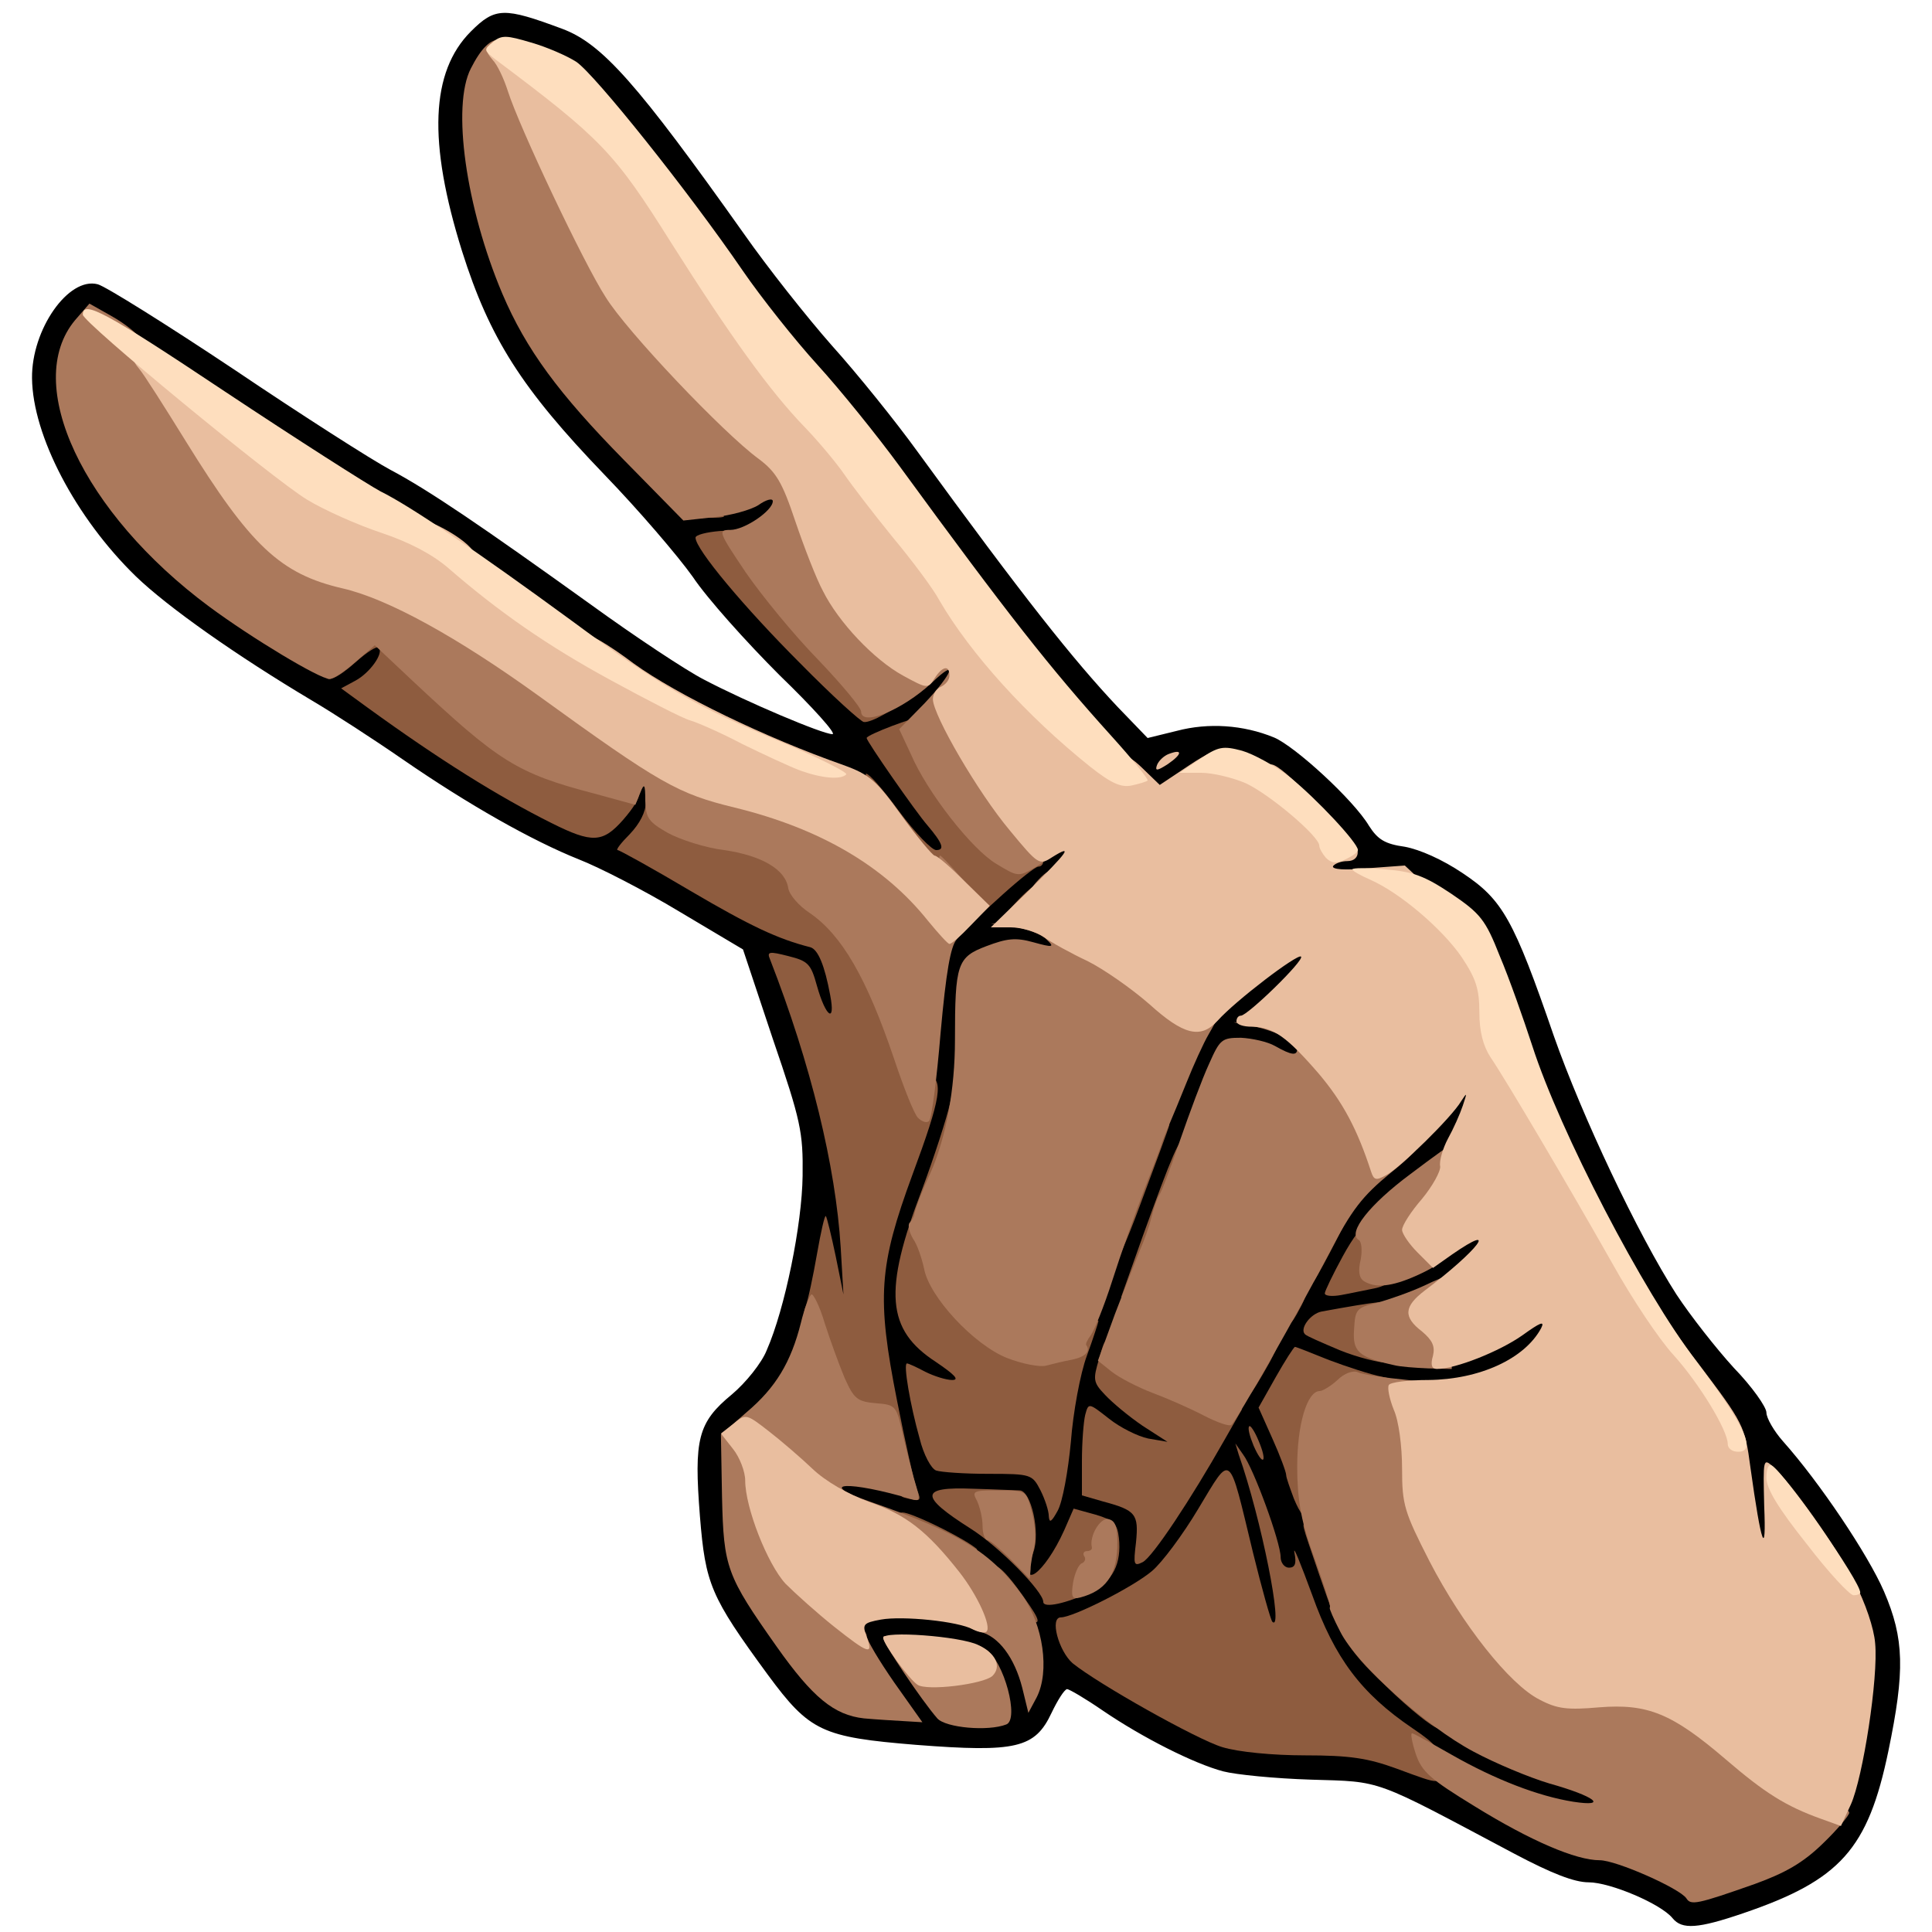 <?xml version="1.0" encoding="utf-8"?>
<!DOCTYPE svg PUBLIC "-//W3C//DTD SVG 1.0//EN" "http://www.w3.org/TR/2001/REC-SVG-20010904/DTD/svg10.dtd">
<svg version="1.0" xmlns="http://www.w3.org/2000/svg" width="32px" height="32px" viewBox="0 0 350 350" preserveAspectRatio="xMidYMid meet">
 <g fill="#000000">
  <path d="M303 347.5 c-2.1 -2.6 -11.3 -6.5 -15.2 -6.5 -2.6 0 -6.7 -1.6 -13.5 -5.2 -25.8 -13.7 -23.7 -13 -36.8 -13.4 -6.5 -0.2 -13.6 -0.9 -15.9 -1.5 -5.3 -1.4 -14.6 -6.1 -21.8 -11 -3.2 -2.2 -6.1 -3.9 -6.5 -3.9 -0.5 0.1 -1.7 2 -2.8 4.3 -3 6.4 -6.4 7.2 -24.5 5.8 -17.1 -1.4 -19.3 -2.4 -26.9 -12.7 -10.4 -14.2 -11.3 -16.4 -12.3 -28.7 -1.1 -14 -0.4 -17 5.8 -22.1 2.5 -2.1 5.4 -5.7 6.3 -8 3.3 -7.5 6.4 -22.8 6.5 -31.6 0.1 -7.9 -0.3 -9.9 -5.4 -24.8 l-5.4 -16.2 -11.6 -6.9 c-6.3 -3.8 -14.5 -8 -18.1 -9.4 -8.5 -3.4 -20 -9.9 -31.9 -18.1 -5.2 -3.6 -12.6 -8.4 -16.5 -10.7 -13.6 -8.1 -26.1 -16.9 -31.9 -22.5 -10.9 -10.6 -18.7 -25.5 -18.8 -35.9 -0.1 -8.8 6.6 -18.4 11.9 -17 1.3 0.3 12.5 7.3 24.8 15.5 12.3 8.3 25 16.4 28.2 18.1 7 3.7 16.8 10.4 36.3 24.4 8 5.8 17.2 11.9 20.5 13.6 7.6 4 21.5 9.9 23.3 9.9 0.8 0 -3.5 -4.8 -9.6 -10.7 -6 -6 -13.1 -13.9 -15.7 -17.8 -2.7 -3.8 -9.9 -12.2 -16 -18.5 -15 -15.6 -20.8 -24.7 -25.8 -40.5 -6.2 -19.8 -5.7 -32.5 1.6 -39.8 4.4 -4.4 6 -4.4 16.5 -0.5 7.3 2.7 13.7 10 33 37.2 4.2 6 11.4 15.1 15.9 20.2 4.6 5.1 11.6 13.8 15.5 19.2 19.3 26.5 28.2 37.7 36.3 46.3 l5.4 5.6 5.3 -1.3 c5.7 -1.5 12 -1.1 17.6 1.2 3.8 1.6 14.4 11.3 17.2 16 1.6 2.5 2.9 3.3 6.5 3.8 2.7 0.5 6.8 2.3 10.5 4.8 7.2 4.8 9.2 8.3 16.5 29.5 5.1 14.5 15.2 35.9 22.2 46.8 2.5 3.8 7.2 9.8 10.4 13.3 3.3 3.4 5.9 7.1 5.9 8.1 0 1 1.4 3.4 3 5.2 6.6 7.4 15.4 20.5 18.3 27.2 3.7 8.6 3.8 14.4 0.8 28.9 -3.7 17.8 -8.7 23.4 -26.3 29.4 -8.2 2.8 -11.1 3 -12.8 0.9z m20.8 -13.4 c7.3 -5.2 9.6 -10 11.8 -24.3 1.2 -7.9 1.2 -10.8 0.3 -13.7 -1.3 -3.9 -7.6 -15 -10.8 -19.1 l-2.1 -2.5 0 4.8 c0 4.7 0 4.7 -3.4 4.7 l-3.5 0 -0.6 -5.7 c-1.8 -16 -2 -16.6 -11.1 -28.6 -6.5 -8.5 -10.8 -15.7 -17.7 -29.7 -5.1 -10.2 -10.5 -22.5 -12.1 -27.5 -1.6 -4.9 -4.2 -12.3 -5.9 -16.3 -2.6 -6.6 -3.5 -7.7 -9.1 -11.5 -6 -4.1 -6.2 -4.2 -13.8 -3.9 l-7.8 0.3 0 -3.5 c0 -1.9 0.5 -3.8 1.1 -4.2 1.5 -0.9 -7.5 -10 -12.4 -12.5 l-3.8 -2 -4.8 3 c-7.8 5.1 -10.1 4.5 -18.8 -4.6 -9.8 -10.4 -20.6 -24.1 -39 -49.3 -4.2 -5.8 -11 -14.3 -15.3 -19 -4.2 -4.7 -10.2 -12.3 -13.5 -17 -6.8 -9.9 -26.2 -34.9 -28.5 -36.7 -2.1 -1.7 -7.1 -4.1 -9.4 -4.5 -1.3 -0.2 -2.7 0.8 -4.3 3.1 -3 4.4 -3 10.9 -0.2 21.6 4.8 18.3 11 28.7 26.9 44.8 9.9 10.1 10.9 10.8 13.6 10.1 1.6 -0.4 3.8 -1.3 4.9 -2 1.1 -0.8 3.4 -1.4 5.2 -1.4 3.2 0 3.3 0.2 3.3 3.9 0 4.7 -3.5 8.1 -8.2 8.1 l-2.9 0 2.1 3 c3.4 4.8 11.7 13.5 18 19 5.7 5 6 5.1 8.7 3.6 1.5 -0.8 3.9 -2.6 5.2 -4 1.7 -1.8 3.5 -2.6 5.8 -2.6 3.1 0 3.3 0.2 3.3 3.6 0 4.2 -4.7 10.6 -9.1 12.4 -2.8 1.2 -2.8 1.3 -1.2 3.9 1 1.4 3.4 4.8 5.5 7.5 2.7 3.4 3.8 5.9 3.8 8.2 0 3.3 -0.1 3.4 -4.4 3.4 -4.3 0 -4.6 -0.2 -9.5 -6.7 -4.3 -5.8 -5.8 -7.1 -10.3 -8.7 -2.9 -1 -10.7 -4.2 -17.3 -7 -12 -5.2 -14.7 -6.9 -44 -28 -7.1 -5.1 -17 -11.6 -22 -14.4 -4.9 -2.7 -18.1 -11.1 -29.2 -18.6 l-20.3 -13.6 -1.7 2.7 c-2.8 4.3 -2.1 9.9 2.3 18.4 6.3 12 20.8 25.7 37.5 35.3 l4.6 2.6 2.3 -2.5 c1.7 -1.8 3.4 -2.5 6.3 -2.5 l3.9 0 -0.4 4.3 c-0.3 2.3 -0.8 4.9 -1.2 5.8 -0.5 1.2 1.6 3.1 9.1 8.1 12.2 8.1 16.1 10.4 22.6 13.5 l5.1 2.5 2.8 -3.1 c1.5 -1.7 2.8 -3.8 2.8 -4.6 0 -1.1 1.1 -1.5 3.6 -1.5 l3.6 0 -0.4 7.1 -0.4 7.1 10.6 6.2 c5.8 3.5 12.3 6.9 14.5 7.6 2.2 0.7 4.7 1.6 5.5 2 1.8 0.8 3.8 7.9 3.9 13.8 0.1 4 0 4.2 -2.9 4.2 l-2.9 0 1.5 4.2 c2.5 7.2 5.2 22.9 6 34.5 l0.6 11.2 -3.3 0.3 c-3.1 0.3 -3.4 0.7 -4.9 5.8 -2.4 8.1 -4.5 11.5 -9.6 15.7 l-4.5 3.8 0.3 9.5 0.3 9.6 6.9 10.2 c7 10.5 12.6 16.2 15.8 16.2 1.6 0 1.5 -0.5 -0.8 -4 -1.5 -2.2 -2.9 -6 -3.1 -8.4 l-0.5 -4.5 3.7 -0.7 c4.9 -0.9 19.8 0.2 22.5 1.6 4.1 2.2 4.1 0.4 0.1 -3.7 -5.4 -5.6 -12.7 -9.7 -23.3 -12.9 l-8.8 -2.7 0 -3.5 0 -3.5 7.3 0.5 7.2 0.5 -2.3 -11.1 c-1.7 -8.5 -2.2 -13.6 -2 -22.1 0.3 -10.2 0.7 -11.8 4.7 -22.5 4.1 -10.7 4.5 -12.6 5.6 -26.8 l1.1 -15.3 6 -6 c7.4 -7.5 14.1 -11.9 18.2 -11.9 3 0 3.2 0.2 3.2 3.4 0 2.7 -0.8 4.3 -3.6 6.9 l-3.6 3.4 2.6 1.6 c2 1.4 2.6 2.6 2.6 5.4 l0 3.6 -6 -0.7 c-5.3 -0.6 -8.6 0 -10.9 2 -0.3 0.2 -0.8 6.6 -1.1 14.2 -0.7 13.1 -0.9 14.2 -5.5 26.2 -6.6 17.6 -6.2 22.2 2.5 27.1 3.4 1.9 4 2.8 4 5.6 0 3.2 -0.1 3.3 -4.5 3.3 l-4.4 0 1.4 4.7 c0.8 2.5 2 5 2.7 5.4 0.7 0.5 5.2 0.9 10.1 0.9 l8.7 0 0 -6.4 c0 -5.2 1.1 -9.7 6 -24 8.1 -23.6 17.6 -47.9 20.1 -50.9 1 -1.4 4.8 -4.8 8.3 -7.6 5 -4 7.2 -5.1 10 -5.1 3.5 0 3.6 0.1 3.6 3.6 0 2.7 -0.7 4.3 -3.1 6.5 -1.8 1.6 -3 3.1 -2.8 3.3 0.2 0.2 1.4 0.9 2.7 1.5 1.7 0.9 2.2 2 2.2 5.1 0 3.9 -0.1 4 -3.5 4 -2 0 -5 -0.7 -6.7 -1.6 -1.7 -0.9 -3.4 -1.2 -3.8 -0.7 -1.1 1.2 -7.3 16.9 -15 38.3 l-6.7 18.5 2.4 2.6 c1.4 1.5 4 3.5 5.9 4.5 2.8 1.5 3.4 2.4 3.4 5.1 0 3.3 0 3.3 -4.7 3.3 -2.7 0 -6 -0.7 -7.5 -1.4 -2.8 -1.5 -2.8 -1.5 -2.8 1.9 0 3.1 0.3 3.5 4 4.5 2.1 0.6 4.6 1.7 5.4 2.5 1.3 1.3 1.9 0.8 4.9 -4.3 6.5 -10.7 18.7 -32.2 24.3 -42.7 4.9 -9.2 6.4 -11.2 12.7 -16.3 4 -3.2 8.3 -7.5 9.6 -9.5 2 -3 3 -3.7 5.8 -3.7 3.1 0 3.3 0.2 3.3 3.3 0 6.2 -4.1 12.8 -11.4 18.1 -4.6 3.4 -7.3 6.2 -8.6 9 -1 2.2 -1.7 4.3 -1.5 4.4 0.8 0.9 7.4 -2.1 13 -5.8 3.9 -2.6 7.1 -4 9.3 -4 3 0 3.2 0.2 3.2 3.3 0 7.2 -15 16.4 -27.5 16.8 l-3 0.1 3.4 1.4 c9.7 4.3 18.8 3.4 26.6 -2.5 2.5 -1.9 5.2 -3.1 7.3 -3.1 3 0 3.2 0.2 3.2 3.4 0 4.6 -3.7 8.8 -10.2 11.6 -4.7 2 -6.4 2.2 -16.8 1.8 -7.6 -0.4 -12.8 -1.1 -15.3 -2.2 -4.4 -1.9 -5 -1.7 -6.7 2.4 -1 2.4 -1 3.7 -0.1 5.7 0.6 1.4 3.4 9.2 6 17.2 2.7 8.1 5.6 16.1 6.4 17.8 0.9 1.6 4.9 6.1 9 9.9 7.9 7.4 19.6 14 30.2 17.1 5.9 1.8 6 1.9 6.3 5.7 l0.3 3.9 -6.8 -0.6 -6.8 -0.5 4.3 2 c2.4 1 6.8 2.3 9.8 2.8 3 0.5 7.8 2.2 10.7 3.8 l5.2 2.9 6.3 -2.4 c3.5 -1.2 7.5 -3.1 9 -4.2z m-78.7 -24.8 c-5.1 -5.2 -7.1 -8.2 -8.8 -12.8 -1.9 -5.3 -2.2 -5.6 -2.2 -2.7 -0.1 3 -0.3 3.2 -3.6 3.2 -3.8 0 -3.4 0.9 -7.1 -15.2 l-1.8 -7.8 -3.7 5.9 c-4.3 6.8 -8.1 10 -16.9 13.9 l-6.3 2.9 7.9 5.2 c4.3 2.9 11.2 6.9 15.3 8.9 7.1 3.5 8.1 3.7 20 4.3 6.9 0.3 12.9 0.6 13.2 0.7 0.4 0.1 -2.3 -2.8 -6 -6.5z m-65.8 0.1 c0.3 -0.3 -0.1 -2.1 -1 -3.9 -1.6 -3.3 -3.9 -4.7 -9.8 -6.1 -2.5 -0.6 -2.8 -0.5 -1.9 0.7 6.3 8.5 7.8 9.9 9.8 9.9 1.3 0 2.5 -0.3 2.9 -0.6z m17.4 -25.2 c2.5 -1.9 3.4 -5.3 1.6 -5.9 -0.7 -0.2 -2.1 1.4 -3.3 3.6 -2.2 4.4 -1.8 5.1 1.7 2.3z m-13.3 -9.6 c-0.3 -0.9 -1.7 -1.6 -3.3 -1.6 l-2.6 0 3 2 c3.2 2.1 3.8 2.1 2.9 -0.4z"/>
 </g>
 <g fill="#8e5c3f">
  <path d="M253 320.4 c-5.2 -1.9 -8.5 -2.4 -16.6 -2.4 -5.8 0 -12.1 -0.6 -15 -1.5 -4.6 -1.4 -22.4 -11.4 -27.1 -15.2 -2.5 -2.2 -4.2 -8.3 -2.1 -8.3 2.2 0 13.1 -5.5 16.5 -8.4 1.8 -1.5 5.6 -6.6 8.4 -11.3 6.1 -10.1 5.4 -10.6 9.9 8 1.6 6.5 3.2 12.2 3.5 12.5 2.1 2 -2 -18.7 -6.1 -30.3 l-0.6 -2 1.4 2 c1.9 2.5 6.8 15.9 6.8 18.6 0 1 0.7 1.9 1.5 1.9 1.1 0 1.4 -0.7 1 -2.7 -0.3 -1.6 1.1 1.9 3.2 7.6 4.1 11.5 8.9 17.9 18.2 24.2 4.3 2.9 5.1 3.9 5.1 6.7 0 3.7 0.4 3.7 -8 0.6z"/>
  <path d="M252.7 307 c-8.7 -8.2 -9.5 -9.4 -13.7 -21.7 -3.4 -10 -3.3 -9.3 -2.1 -9.3 0.4 0 1.4 2 2.1 4.5 0.9 3.2 1.8 4.5 3.1 4.5 2 0 3.5 5.4 2.6 9.1 -0.4 1.6 0.9 3.6 5.6 8.4 3.4 3.4 7.3 6.9 8.6 7.8 1.3 0.8 2.1 2.1 1.9 2.7 -0.2 0.7 -3.9 -2.1 -8.1 -6z"/>
  <path d="M184.3 293.3 c-1.8 -0.4 -2.3 -1.1 -2.3 -3.8 0 -1.8 -0.5 -3.5 -1.1 -3.7 -0.7 -0.2 -1 -1 -0.7 -1.8 0.2 -0.8 1.8 0.6 4.1 3.7 3.7 5.1 4.4 6.4 3 6.2 -0.5 -0.1 -1.8 -0.4 -3 -0.6z"/>
  <path d="M189 290.2 c0 -1.9 -8.1 -10.1 -13.2 -13.3 -9.3 -5.9 -9.2 -7.6 0.5 -7.2 3.9 0.1 7.7 0.3 8.4 0.3 2.1 0 3.8 7.7 2.5 11.2 -2.8 7.4 2 4 5.6 -4 l1.7 -3.9 4 1.1 c3.3 1 3.9 1.6 4.2 4.2 0.5 4.6 -1.1 7.9 -4.9 9.7 -4.6 2.2 -8.8 3.1 -8.8 1.9z m-5 -14.2 c0 -2 -0.5 -3 -1.5 -3 -1 0 -1.5 1 -1.5 3 0 2 0.5 3 1.5 3 1 0 1.5 -1 1.5 -3z"/>
  <path d="M205.8 279.4 c0.5 -5.1 0 -5.8 -6 -7.4 l-3.8 -1.1 0 -6.2 c0 -3.4 0.3 -7.2 0.6 -8.4 0.6 -2.2 0.6 -2.2 4.3 0.7 2 1.6 5.2 3.2 7.1 3.6 l3.5 0.6 -4.5 -2.9 c-2.5 -1.7 -5.5 -4.2 -6.8 -5.6 -2.2 -2.3 -2.2 -2.8 -1.1 -6.5 1.1 -4 1.2 -4 3.2 -2.2 2.1 2 12 7 13.8 7 0.6 0 2.9 1 5 2.2 l3.9 2.1 -3.2 5.6 c-6 10.6 -13 21.2 -14.8 22.1 -1.6 0.8 -1.7 0.5 -1.2 -3.6z"/>
  <path d="M171 280.3 c-5.5 -0.6 -9 -2.3 -9 -4.4 0 -1.1 0.7 -1.9 1.5 -1.9 1.5 0 9.2 3.7 12.5 5.9 1.7 1.2 2 1.2 -5 0.4z"/>
  <path d="M190 274.7 c0 -1 -0.7 -3.1 -1.5 -4.7 -1.5 -2.9 -1.7 -3 -9.4 -3 -4.4 0 -8.6 -0.3 -9.5 -0.6 -0.9 -0.3 -2.3 -2.9 -3 -5.8 -1.7 -6 -3 -13.6 -2.3 -13.6 0.3 0 1.8 0.7 3.3 1.5 1.6 0.8 3.8 1.5 4.9 1.5 1.4 0 0.4 -1 -3 -3.3 -8.9 -5.8 -9.5 -12.8 -2.5 -31.1 2.2 -5.9 4.5 -13 5.1 -15.7 0.7 -3.3 1.6 -4.9 2.6 -4.9 1.3 0 1.5 0.9 1 5.3 -0.7 5.4 -3.5 14.8 -4.7 15.7 -1.3 0.9 -1.8 6.2 -0.8 10.2 1.1 5.1 8.9 14.2 13.7 16.1 4.7 1.9 10.1 1.1 10.1 -1.4 0 -1.4 0.7 -1.9 2.5 -1.9 1.4 0 2.5 0.2 2.5 0.3 0 0.2 -0.9 3 -2.1 6.3 -1.2 3.2 -2.5 10.3 -2.9 15.6 -0.5 5.3 -1.5 10.9 -2.4 12.5 -1.1 2 -1.5 2.3 -1.6 1z"/>
  <path d="M234.4 271.5 c-0.7 -1.9 -1.4 -3.8 -1.4 -4.3 0 -0.5 -1.1 -3.5 -2.5 -6.6 l-2.5 -5.6 3.1 -5.5 c1.7 -3 3.3 -5.5 3.5 -5.5 0.2 0 3 1.1 6.2 2.4 3.2 1.2 7.5 2.6 9.5 3 5.8 1.1 4.9 3.6 -1.3 3.6 -2.7 0 -5 0.5 -5 1 0 0.6 -0.7 1 -1.5 1 -2.6 0 -4.5 5.5 -4.5 13 0 7.8 -1.3 9 -3.6 3.5z"/>
  <path d="M163.8 271.3 c-1.9 -0.5 -2.7 -6.3 -0.9 -6.3 0.9 0 -0.2 -5.6 -1.3 -6.7 -0.2 -0.2 -2.6 -0.7 -5.3 -1.1 l-4.8 -0.7 -3.2 -8.7 c-2.4 -6.4 -3.1 -9.3 -2.4 -11 0.5 -1.3 1.4 -5.6 2.1 -9.6 0.7 -4 1.4 -7.1 1.6 -6.9 0.2 0.2 1 3.5 1.8 7.3 l1.4 6.9 -0.5 -8.5 c-0.9 -14.7 -5.4 -33.2 -12.8 -52.2 -0.6 -1.4 -0.2 -1.5 3.3 -0.6 3.6 0.9 4.1 1.4 5.2 5.4 1.6 5.7 3.4 6.9 2.4 1.7 -1 -5.4 -2.2 -8.3 -3.6 -8.7 -5.9 -1.5 -10.8 -3.8 -21.7 -10.2 -6.9 -4.1 -12.9 -7.4 -13.2 -7.4 -0.4 0 0.6 -1.3 2.2 -2.9 1.8 -1.9 2.9 -4 2.9 -5.8 0 -1.5 0.4 -2.3 0.8 -1.7 1.7 2.6 10.5 6.6 16.4 7.4 6.8 1 11.1 3.5 11.6 6.9 0.2 1.2 1.9 3.2 3.9 4.5 5.7 3.9 12.6 16 15.4 27.1 0.8 3.2 1.8 4.9 3.1 5.3 2.8 0.7 2.3 4 -2.9 18 -6.1 16.6 -6.5 22.2 -2.8 40.9 1.5 7.6 3.1 14.8 3.6 16.1 0.9 2.2 0.7 2.3 -2.3 1.5z"/>
  <path d="M227.1 261.9 c-0.7 -1.7 -1.1 -3.2 -0.8 -3.5 0.2 -0.3 1 0.9 1.7 2.6 1.7 4 0.8 4.8 -0.9 0.9z"/>
  <path d="M225 253.2 c0 -1.9 6.1 -12.2 7.2 -12.2 0.5 0 -0.5 2.6 -2.2 5.8 -3.6 6.4 -5 8.2 -5 6.4z"/>
  <path d="M242.7 244.6 c-3.3 -1.4 -6.1 -2.6 -6.3 -2.9 -1 -1 1 -3.7 3 -4.1 10.4 -1.9 12.6 -2.1 12.6 -1.4 0 0.4 -0.7 0.8 -1.5 0.8 -0.9 0 -1.5 0.9 -1.5 2.5 0 1.4 0.7 2.8 1.5 3.1 0.8 0.4 1.5 1.2 1.5 1.9 0 0.7 0.6 1.6 1.3 1.8 0.6 0.3 -0.1 0.6 -1.8 0.6 -1.6 0 -5.6 -1 -8.8 -2.3z"/>
  <path d="M233 238.6 c0 -1.4 2.6 -4.6 3.6 -4.6 0.2 0 -0.2 1.4 -1.1 3 -1.7 3.3 -2.5 3.8 -2.5 1.6z"/>
  <path d="M207 224 c5.4 -14.9 6.7 -18 7.9 -18 2 0 0.4 11.1 -1.8 13 -0.4 0.3 -1.2 2.8 -1.9 5.5 -0.7 2.8 -1.7 5.2 -2.3 5.3 -0.5 0.2 -0.9 1.5 -0.9 2.8 0 1.9 -0.5 2.4 -2.4 2.4 l-2.5 0 3.9 -11z"/>
  <path d="M240 234.3 c0 -0.4 1.5 -3.5 3.3 -6.8 3.8 -6.9 6 -7.7 6.5 -2.5 0.2 1.9 0.8 3.9 1.3 4.5 1.7 1.7 0.9 3.3 -2.1 3.9 -1.6 0.3 -4.3 0.9 -6 1.2 -1.6 0.3 -3 0.2 -3 -0.3z"/>
  <path d="M237.1 232 c0 -0.8 0.6 -2.6 1.4 -4 0.8 -1.4 1.4 -4.2 1.5 -6.2 0 -3.4 0.3 -3.8 2.5 -3.8 1.4 0 2.5 0.2 2.5 0.5 0 0.7 -5.6 11.5 -6.9 13.5 -1 1.3 -1.1 1.3 -1 0z"/>
  <path d="M199 228.5 c0 -1.9 0.3 -3.5 0.8 -3.5 0.4 0 1.3 -2.4 2 -5.2 0.7 -2.9 1.7 -5.4 2.2 -5.6 0.6 -0.2 1 -1.5 1 -2.8 0 -1.3 0.5 -2.4 1 -2.4 0.6 0 1 -1.3 1 -3 0 -2.6 0.4 -3 2.6 -3 1.4 0 2.4 0.4 2.2 0.9 -0.1 0.5 -2.5 7 -5.3 14.5 -5 13.5 -7.5 16.9 -7.5 10.1z"/>
  <path d="M171.8 162.5 c-2.3 -2.4 -4.9 -4.5 -5.5 -4.5 -0.7 0 -1.3 -1.2 -1.3 -2.6 0 -1.4 -2 -5.4 -4.5 -9 -6.1 -8.6 -4.1 -8.2 2.4 0.6 2.9 3.9 5.9 7 6.7 7 1.6 0 1.2 -1.2 -1.6 -4.5 -2.1 -2.4 -11 -15.2 -11 -15.8 0 -0.6 9.1 -4 9.3 -3.6 0.2 0.2 1.1 2.2 2.1 4.4 4.4 9.7 14.4 20.5 19 20.5 0.9 0 1.6 0.5 1.6 1 0 0.6 -0.4 1 -0.9 1 -0.5 0 -3.4 2.3 -6.4 5 l-5.5 5 -4.4 -4.5z"/>
  <desc>cursor-land.com</desc><path d="M184.5 163 c2.2 -2.3 4.1 -3.6 4.3 -3.1 0.4 1.1 -5.7 7 -7.3 7.1 -0.5 0 0.9 -1.8 3 -4z"/>
  <path d="M99.9 149.1 c-9.6 -4.8 -20.2 -11.4 -33.3 -20.9 l-4.8 -3.5 2.6 -1.4 c2.6 -1.4 5.2 -5 4.2 -6 -0.3 -0.3 -2.1 0.8 -4.1 2.6 -3.5 3.1 -5.5 3.9 -5.5 2.3 0 -0.5 1.1 -1.4 2.5 -2 1.4 -0.7 2.8 -1.9 3.1 -2.7 0.4 -1 2 -1.5 4.5 -1.5 3.5 0 4.8 0.9 13.1 8.6 11.2 10.3 17.9 13.9 31.1 16.8 3.5 0.8 3.4 2.7 -0.4 7.1 -3.7 4.2 -5.6 4.3 -13 0.6z"/>
  <path d="M144.9 120.1 c-10 -10 -18.9 -20.6 -18.9 -22.7 0 -0.5 2 -1 4.4 -1.2 4.5 -0.3 4.5 -0.2 8.7 6 2.4 3.4 7.8 9.9 12.1 14.4 4.3 4.4 7.8 8.6 7.8 9.1 0 0.6 0.8 1.4 1.8 1.8 1.5 0.6 1.4 0.8 -0.8 2 -1.4 0.8 -2.9 1.4 -3.5 1.3 -0.5 0 -5.8 -4.8 -11.6 -10.7z"/>
  <path d="M127.3 93.3 c0.9 -0.2 2.5 -0.2 3.5 0 0.9 0.3 0.1 0.5 -1.8 0.5 -1.9 0 -2.7 -0.2 -1.7 -0.5z"/>
 </g>
 <g fill="#ab795c">
  <path d="M305.5 343.9 c-1.2 -1.8 -12.7 -6.9 -15.7 -6.9 -4.3 0 -12.5 -3.5 -22.7 -9.8 -8 -4.9 -9.5 -6.2 -10.6 -9.4 -0.7 -2.1 -1 -3.8 -0.7 -3.8 0.3 0 3.5 1.8 7.2 3.9 7.9 4.5 15.7 7.5 22 8.5 6.5 1 3.9 -1 -4.3 -3.3 -3.7 -1.1 -9.9 -3.7 -13.8 -5.8 -8.5 -4.5 -21.2 -15.9 -24.1 -21.7 -1.2 -2.3 -2 -4.2 -1.9 -4.3 0 -0.2 0.1 -0.4 0 -0.5 0 -0.2 -0.2 -1 -0.5 -1.8 -0.2 -0.8 -1.5 -4.6 -2.9 -8.5 -1.8 -5.1 -2.5 -9.1 -2.5 -14.8 0 -7.7 1.8 -13.7 4.1 -13.7 0.5 0 2 -0.9 3.2 -2 1.2 -1.2 2.8 -1.8 3.7 -1.4 0.8 0.4 4.9 1 9 1.4 4.1 0.4 5.8 0.8 3.8 0.8 -3.6 0.2 -3.7 0.3 -2.8 2.8 0.6 1.4 1 5.7 1 9.6 0 6.4 0.4 7.8 5 16.7 5.5 10.7 14.4 22.2 19 24.6 1.9 1 5.8 1.5 11.2 1.5 10.3 0 13.7 1.5 24 10.2 4.3 3.6 10.2 7.6 13.3 8.9 3 1.2 5.5 2.7 5.5 3.3 0 0.5 -2.2 3.1 -4.8 5.6 -3.6 3.5 -6.8 5.3 -12.3 7.3 -10.5 3.7 -11.6 3.9 -12.4 2.6z"/>
  <path d="M169.8 311.3 c-2.8 -3.2 -9.8 -13.6 -9.8 -14.6 0 -0.6 0.8 -0.3 1.8 0.6 1 1 2.6 1.7 3.5 1.7 0.9 0 1.7 0.7 1.7 1.6 0 1.2 1 1.4 4.8 1.2 3.8 -0.2 4.7 -0.6 4.6 -2 -0.2 -1.9 0.4 -2.2 2.2 -1 3.3 2.1 6.1 12.7 3.7 13.6 -3.3 1.3 -11 0.6 -12.5 -1.1z"/>
  <path d="M156.5 311.3 c-5.4 -0.6 -9.3 -3.8 -15.8 -13 -9.1 -12.9 -9.6 -14.3 -9.9 -27.1 l-0.2 -11.3 4.7 -4.1 c5.2 -4.4 8 -9 9.8 -16.2 0.6 -2.5 1.5 -4.8 1.9 -5.1 0.3 -0.2 1.5 2.1 2.4 5.2 1 3.1 2.6 7.5 3.6 9.9 1.7 3.8 2.3 4.3 5.6 4.6 3.8 0.3 3.8 0.4 5.1 6.3 0.8 3.3 1.8 7.3 2.3 8.8 0.7 2.4 0.6 2.7 -0.8 2.3 -11.4 -3.4 -17.7 -3.1 -7.7 0.4 16.4 5.7 22 9.2 27.7 17 3.8 5.4 5 13.8 2.6 18.5 l-1.5 2.8 -1.1 -4.5 c-1.4 -5.5 -4.3 -9.4 -7.7 -10.2 -1.4 -0.4 -2.5 -1 -2.5 -1.5 0 -2.5 -13.3 -17.1 -15.7 -17.1 -0.7 0 -1.3 -0.9 -1.3 -1.9 0 -1.5 -1 -2.1 -5.2 -2.6 -4.2 -0.6 -6.2 -1.6 -9.8 -4.7 -5.6 -4.9 -6.2 -3.7 -3 6.3 2 6.1 3 7.6 9.6 13.8 4.1 3.8 7.4 7.6 7.4 8.4 0 0.8 2.3 4.6 5 8.5 l5.1 7.2 -3.3 -0.2 c-1.8 -0.1 -5.1 -0.3 -7.3 -0.5z"/>
  <path d="M194.4 286.7 c0.3 -1.7 1 -3.3 1.6 -3.5 0.5 -0.2 0.8 -0.8 0.4 -1.3 -0.3 -0.5 0 -0.9 0.5 -0.9 0.6 0 1 -0.3 0.9 -0.7 -0.5 -2 1.5 -5.4 3 -5.1 1.3 0.3 1.7 1.4 1.6 5.2 -0.2 5.1 -2.2 7.8 -6.7 9 -1.5 0.4 -1.7 -0.1 -1.3 -2.7z"/>
  <path d="M183.1 282.5 c-1.9 -1.9 -3.8 -3.5 -4.2 -3.5 -0.5 0 -0.9 -1.2 -0.9 -2.6 0 -1.4 -0.5 -3.4 -1 -4.5 -1 -1.8 -0.7 -1.9 3.9 -1.9 5 0 5 0 6 3.8 0.6 2.1 0.8 4.9 0.5 6.2 -0.3 1.4 -0.7 3.3 -0.7 4.3 -0.1 0.9 -0.1 1.7 -0.2 1.7 0 0 -1.5 -1.6 -3.4 -3.5z"/>
  <path d="M218 256.4 c-2.5 -1.3 -6.6 -3.1 -9.3 -4.1 -2.6 -1 -5.9 -2.7 -7.3 -3.8 l-2.5 -2 3.1 -8.5 c1.8 -4.7 3.8 -9.8 4.5 -11.5 0.7 -1.6 1.7 -4.3 2.1 -6 0.4 -1.6 1 -3.4 1.4 -4 0.4 -0.5 2.1 -5 3.8 -10 1.7 -4.9 4 -11.1 5.2 -13.7 2 -4.5 2.3 -4.8 5.8 -4.8 2 0.1 4.8 0.7 6.2 1.5 3 1.7 4 1.8 4 0.5 0 -1.3 -3.8 -3.2 -8 -4.1 l-3.5 -0.7 3.6 -0.1 c5.4 -0.2 12.3 3.3 16.3 8.2 3.5 4.2 7.6 12.6 7.6 15.3 0 1.8 0.9 1.8 3.1 -0.2 1 -0.9 2.3 -1.4 2.9 -1.2 0.6 0.2 -1.7 2.6 -5.1 5.3 -5.1 4.2 -7 6.6 -11.1 14.5 -5.4 10.3 -16.6 30.1 -17.7 31.1 -0.3 0.4 -2.6 -0.4 -5.1 -1.7z"/>
  <path d="M182.4 246 c-6 -2.4 -14.1 -11.1 -15 -16.2 -0.4 -1.8 -1.2 -4.3 -2 -5.4 -0.7 -1.2 -1 -2.5 -0.6 -2.9 0.4 -0.4 0.7 -1 0.8 -1.3 0.1 -0.9 1.2 -3.9 3 -7.8 2.8 -6.4 4.4 -15.1 4.4 -24 0 -13.8 0.4 -15 5.7 -17 3.7 -1.4 5.3 -1.6 8.5 -0.7 3.6 1 3.9 0.9 2.4 -0.5 -0.8 -0.9 -3.5 -1.9 -5.8 -2.3 l-4.3 -0.6 4.5 -0.2 c8.9 -0.2 18.4 4 27.2 11.8 3.1 2.8 6.5 5.1 7.7 5.1 2 0 2 0 0.1 3.3 -1 1.7 -2.8 5.7 -4 8.7 -1.2 3 -2.7 6.6 -3.3 8 -0.6 1.4 -1.1 2.7 -1.2 3 0 0.3 -1.5 4.1 -3.2 8.5 -1.7 4.4 -4.3 11.8 -5.8 16.5 -1.5 4.7 -3.3 9.1 -3.9 9.9 -0.6 0.8 -1 1.6 -0.8 1.8 0.8 1.1 -0.2 2.1 -2.5 2.6 -1.6 0.3 -3.7 0.8 -4.8 1.1 -1.1 0.3 -4.3 -0.3 -7.1 -1.4z"/>
  <path d="M252.5 247.3 c-6.3 -1.4 -7.5 -2.4 -7.2 -6.4 0.2 -3.7 0.4 -4 4.2 -4.9 2.2 -0.6 5.9 -1.9 8.3 -3 2.3 -1.1 4.2 -1.9 4.2 -1.7 0 0.1 -0.4 1.6 -0.9 3.4 -0.7 2.4 -0.6 3.5 0.5 4.4 0.8 0.6 1.4 2.9 1.4 5 l0 3.9 -4.2 -0.1 c-2.4 -0.1 -5.2 -0.3 -6.3 -0.6z"/>
  <path d="M247.1 232.1 c-0.9 -0.6 -1.1 -1.8 -0.6 -3.9 0.3 -1.6 0.2 -3.3 -0.4 -3.6 -2 -1.3 2 -6.4 9.4 -11.9 4.1 -3.1 7.7 -5.7 8 -5.7 0.3 0 0.5 2.1 0.5 4.7 0 3.7 -0.6 5.3 -2.6 7.4 -2.5 2.6 -2.5 2.8 -0.9 5.3 2.1 3.1 1.4 4.3 -3.9 6.7 -4.5 2 -7.4 2.3 -9.5 1z"/>
  <path d="M166.3 202.5 c-0.7 -0.7 -2.6 -5.5 -4.3 -10.6 -5 -14.8 -9.5 -22.5 -15.3 -26.5 -2 -1.3 -3.7 -3.3 -3.9 -4.5 -0.5 -3.4 -4.8 -5.9 -11.6 -6.9 -3.4 -0.4 -8 -1.9 -10.2 -3.1 -3.5 -2 -4 -2.7 -4.1 -5.8 0 -3.1 -0.2 -3.3 -0.9 -1.5 l-0.9 2.2 -7.3 -2 c-14.2 -3.7 -17.4 -5.8 -33.1 -20.5 l-6.8 -6.4 -3.5 3 c-1.9 1.7 -4 3.1 -4.7 3.1 -1.8 0 -14.1 -7.4 -21.8 -13.1 -22.9 -17 -33.9 -40.4 -24.3 -51.9 l2.6 -3 3.9 2.2 c5.5 3.1 8.6 6.8 16.7 19.8 11.6 18.9 17 24 28.3 26.6 8.2 1.9 20.7 8.8 35.4 19.4 22.1 16 25.3 17.8 35.6 20.3 15.6 3.9 26.8 10.4 35.2 20.6 3.4 4.2 3.5 4.6 2 6.3 -1.1 1.3 -1.9 5.8 -2.9 16.9 -0.7 8.4 -1.6 15.5 -2.1 16 -0.4 0.4 -1.3 0.1 -2 -0.6z"/>
  <path d="M170 158.5 c0 -1.9 0.1 -3.5 0.3 -3.5 0.2 0 1.7 1.6 3.4 3.5 l3.1 3.5 -3.4 0 c-3.2 0 -3.4 -0.2 -3.4 -3.5z"/>
  <path d="M188.1 159.4 c1.5 -1.6 2.5 -2.1 2.8 -1.3 0.2 0.7 -0.4 1.8 -1.5 2.6 -3 2.2 -3.9 1.5 -1.3 -1.3z"/>
  <path d="M180.5 156.5 c-4.4 -2.6 -12.5 -12.9 -15.5 -19.9 l-2.1 -4.5 4.6 -4.7 c5.1 -5.4 6.2 -8.4 1.3 -3.7 -5.4 5 -12.8 8 -12.8 5.2 0 -0.7 -3.5 -4.9 -7.8 -9.4 -4.4 -4.5 -10.2 -11.6 -13.1 -15.8 -4.9 -7.3 -5.1 -7.7 -2.8 -7.7 2.6 0 7.7 -3.5 7.7 -5.2 0 -0.6 -1.2 -0.3 -2.6 0.7 -1.4 0.9 -5.1 1.9 -8.1 2.2 l-5.5 0.6 -10.7 -10.9 c-11.9 -12.1 -17.8 -20.1 -22.1 -30.2 -6.6 -15.6 -9.2 -34 -5.7 -40.8 3.7 -7.3 7 -6.9 9.8 1.2 2.7 8 13.6 31 17.5 37.2 3.9 6.1 21.5 24.6 27.7 29.3 3.3 2.4 4.3 4.2 7.1 12.2 4 11.6 7.2 17.1 12.9 22.4 4.1 3.8 4.8 4.1 8.7 3.6 3 -0.4 4.5 -0.2 5.1 0.8 1.2 2 1.1 7.9 -0.2 7.9 -1.8 0 5.9 13.2 11.6 20 3 3.5 5.4 6.9 5.2 7.5 -0.2 0.5 -1.7 1.8 -3.3 2.7 -2.9 1.7 -3.1 1.6 -6.9 -0.7z"/>
 </g>
 <g fill="#e9be9f">
  <path d="M329.9 329.5 c-6.4 -2.3 -10.2 -4.7 -17.3 -10.8 -9.7 -8.3 -14.1 -10.1 -22.9 -9.4 -5.7 0.5 -7.6 0.3 -10.8 -1.4 -5.4 -2.7 -14 -13.6 -19.9 -25 -4.6 -9 -5 -10.3 -5 -16.8 0 -4.1 -0.6 -8.7 -1.5 -10.7 -0.8 -2 -1.2 -4 -0.9 -4.5 0.3 -0.5 3.5 -0.9 7.2 -0.9 9.2 -0.1 17.4 -3.8 20.4 -9.4 0.7 -1.4 -0.2 -1 -3.4 1.3 -4.1 2.9 -12.1 6.1 -15.5 6.1 -0.9 0 -1.2 -0.7 -0.7 -2.4 0.4 -1.7 -0.1 -2.8 -2 -4.4 -3.4 -2.6 -3.3 -4.5 0.5 -7.4 9.7 -7.3 13.7 -12.6 4.9 -6.5 l-3.4 2.4 -2.8 -2.8 c-1.5 -1.5 -2.8 -3.4 -2.8 -4.1 0 -0.8 1.6 -3.3 3.6 -5.6 1.9 -2.3 3.4 -5 3.3 -5.9 -0.2 -1 0.5 -3.3 1.4 -5 1 -1.8 2.2 -4.5 2.7 -6 0.8 -2.4 0.8 -2.5 -0.3 -0.8 -1.7 2.9 -11.1 12.1 -13.6 13.4 -1.8 1 -2.2 0.9 -2.7 -0.6 -2.5 -7.7 -5.1 -12.6 -9.5 -17.8 -5.8 -6.7 -8.2 -8.4 -12.1 -8.5 -1.6 0 -2.8 -0.4 -2.8 -1 0 -0.5 0.3 -1 0.8 -1 1.2 0 11.5 -10 10.9 -10.7 -0.6 -0.6 -11.9 8 -15.1 11.6 -3.1 3.4 -6.2 2.6 -12.4 -3 -3.2 -2.8 -8.2 -6.3 -11.2 -7.8 -3 -1.4 -6.6 -3.4 -8 -4.4 -1.3 -0.9 -4 -1.7 -6 -1.7 l-3.5 0 6.8 -6.6 c7.1 -7 8.3 -8.6 4.3 -6.1 -2.3 1.5 -2.5 1.4 -7.7 -4.9 -5.7 -6.8 -13.8 -20.7 -13.9 -23.7 0 -1 0.7 -2 1.5 -2.3 0.8 -0.4 1.5 -1.2 1.5 -2 0 -2 -1.3 -1.7 -2.7 0.5 -1.2 1.9 -1.3 1.9 -5.7 -0.5 -5.3 -2.9 -11.7 -9.7 -14.5 -15.3 -1.2 -2.2 -3.4 -7.9 -5 -12.6 -2.4 -7.2 -3.5 -9 -6.7 -11.4 -6.3 -4.6 -23.9 -23.1 -27.7 -29.3 -3.9 -6 -15.6 -30.7 -17.7 -37.3 -0.7 -2.2 -1.9 -4.8 -2.8 -5.7 -1.4 -1.7 -1.3 -1.8 2.1 -1.8 2.9 0 5 1.2 10.9 5.9 11 8.8 13.2 11.4 22.4 26.1 10.7 16.9 17.9 26.9 24.2 33.4 2.7 2.8 5.9 6.7 7.2 8.6 1.3 1.9 5.2 7 8.7 11.3 3.5 4.2 7.4 9.4 8.5 11.5 6.2 10.6 26.5 31.9 29.4 30.8 0.8 -0.3 2.7 0.9 4.4 2.6 l3.1 3 5.4 -3.6 c3 -2 5.5 -3.2 5.5 -2.7 0 0.8 4.7 2.1 9.4 2.6 2 0.2 11.5 10.2 11.6 12.1 0 0.7 0.9 1.4 2 1.7 2.6 0.7 2.6 3.7 0.1 3.7 -1.1 0 -2.2 0.4 -2.6 0.9 -0.3 0.6 2.1 0.8 6.2 0.4 l6.8 -0.5 6.2 5.8 c8 7.7 10.3 11.6 10.3 17.9 0 3.6 0.7 6 2.4 8.5 5.2 7.7 11.7 19.2 18.4 32.5 4.6 9.1 10.1 18 15.7 25.3 8.4 11.1 8.6 11.5 9.6 19 2 14.4 2.9 16.6 2.5 7 -0.2 -8.5 -0.2 -8.7 1.6 -7.1 3.3 3 11.5 14.5 14.8 21 1.9 3.6 3.5 8.3 3.7 11 0.6 6.2 -2.2 24.3 -4.4 29.2 l-1.8 3.9 -3.6 -1.3z"/>
  <path d="M166.2 305.2 c-1.6 -1.1 -6.2 -7.4 -6.2 -8.5 0 -1.3 13.9 -0.3 17.2 1.3 3.2 1.5 4.3 3.9 2.6 5.6 -1.6 1.5 -11.9 2.8 -13.6 1.6z"/>
  <path d="M151 294.6 c-3 -2.4 -6.9 -5.9 -8.7 -7.7 -3.3 -3.6 -7.3 -13.8 -7.3 -18.7 0 -1.6 -1 -4.2 -2.2 -5.7 l-2.2 -2.8 2.3 -1.8 c2.2 -1.8 2.3 -1.8 6.4 1.4 2.2 1.7 5.8 4.8 7.9 6.8 2.3 2.2 6.4 4.6 10.3 6 6.6 2.3 10.4 5.2 16.3 12.7 3.3 4.2 5.9 9.9 4.9 10.8 -0.3 0.3 -1.4 0.1 -2.4 -0.4 -2.7 -1.5 -12.8 -2.5 -16.7 -1.8 -3.3 0.6 -3.4 0.9 -2.6 3.1 1.3 3.5 0.3 3.1 -6 -1.9z"/>
  <path d="M168.1 166.8 c-7.9 -9.9 -19.5 -16.7 -35 -20.5 -10.3 -2.5 -13.5 -4.3 -35.6 -20.3 -14.7 -10.6 -27.2 -17.5 -35.4 -19.4 -11.3 -2.6 -16.7 -7.7 -28.4 -26.6 -3.9 -6.3 -7.7 -12.3 -8.5 -13.2 -1.4 -1.7 -1.2 -1.8 1.7 -1.8 2.7 0 5.6 1.9 15.9 10.6 13.5 11.3 24.4 17.5 31 17.9 4.1 0.2 12.1 5 12.2 7.1 0 0.6 3.3 3.6 7.3 6.6 9.8 7.5 12.4 9.1 12.9 7.9 0.1 -0.6 4.1 1.7 8.6 5.1 7.9 5.7 23.8 13.4 38 18.4 4.7 1.7 6 2.8 10.5 9.1 2.9 4 5.6 7.2 6 7.3 0.5 0 2.9 2.1 5.4 4.6 l4.6 4.5 -3.4 3.5 c-1.8 1.9 -3.5 3.4 -3.9 3.4 -0.3 0 -2 -1.9 -3.9 -4.2z"/>
  <path d="M209.6 138.6 c0.3 -0.8 1.3 -1.7 2.1 -2 2.6 -1 2.5 0 -0.1 1.8 -2 1.3 -2.4 1.3 -2 0.2z"/>
 </g>
 <g fill="#fedebe">
  <path d="M327.3 279.7 c-5.1 -6.4 -7.3 -10 -7.3 -12 0 -1.6 0.4 -2.6 1 -2.2 2.4 1.5 16 21 16 23 0 0.3 -0.6 0.5 -1.2 0.5 -0.7 0 -4.6 -4.2 -8.5 -9.3z"/>
  <path d="M313 261.6 c0 -2.5 -5.2 -11 -9.8 -16.1 -2.6 -2.8 -7.6 -10.3 -11.1 -16.6 -7.8 -13.8 -19.3 -33.3 -22.1 -37.4 -1.3 -2 -2 -4.6 -2 -8.1 0 -4.2 -0.6 -6.1 -3.2 -10 -3.5 -5.1 -11.1 -11.6 -16.5 -14 -1.8 -0.8 -3.3 -1.6 -3.3 -1.9 0 -0.3 2.7 -0.3 6 0 5 0.4 7.1 1.2 11.9 4.4 5.3 3.6 6.2 4.7 8.8 11.3 1.7 4 4.3 11.4 5.9 16.3 5 15.5 20 44.4 29.7 57.1 8.7 11.5 11 16.4 7.6 16.4 -1.1 0 -1.9 -0.6 -1.9 -1.4z"/>
  <path d="M240.2 155.4 c-0.6 -0.7 -1.2 -1.7 -1.2 -2.2 0 -1.7 -9 -9.3 -13.3 -11.3 -2.3 -1 -6 -1.9 -8.1 -1.9 l-3.9 0 3.7 -2.5 c3.3 -2.3 4.2 -2.4 7.6 -1.5 2.1 0.6 6.1 2.8 8.8 4.9 4.7 3.8 12.2 11.8 12.2 13.1 0 0.4 -1 1.1 -2.3 1.7 -1.6 0.8 -2.5 0.7 -3.5 -0.3z"/>
  <path d="M197.5 138.9 c-11.5 -9.2 -21.7 -20.5 -27.3 -30.1 -1.1 -2.1 -5 -7.3 -8.5 -11.5 -3.5 -4.3 -7.4 -9.4 -8.7 -11.3 -1.3 -1.9 -4.5 -5.8 -7.2 -8.6 -6.3 -6.5 -13.5 -16.5 -24.2 -33.4 -10.3 -16.4 -12.6 -18.8 -31.8 -33.2 -2.2 -1.7 -2.2 -1.8 -0.5 -3.2 1.6 -1.3 2.5 -1.2 6.9 0.1 2.8 0.8 6.5 2.4 8.2 3.5 3.3 2.2 20.2 23.3 30.2 37.9 3.3 4.8 9.4 12.5 13.5 17 4.1 4.5 10.8 12.8 14.9 18.4 19.5 26.7 27.2 36.5 38.4 48.9 3.8 4.2 6.7 7.8 6.5 8 -0.2 0.2 -1.5 0.6 -2.9 0.9 -1.9 0.4 -3.7 -0.4 -7.5 -3.4z"/>
  <path d="M145 139.6 c-1.9 -0.7 -6.6 -2.9 -10.5 -4.8 -3.8 -2 -8.1 -3.9 -9.5 -4.3 -1.4 -0.4 -7.8 -3.7 -14.4 -7.3 -11.4 -6.2 -20.3 -12.4 -29.4 -20.3 -2.9 -2.5 -7.1 -4.7 -12.2 -6.4 -4.2 -1.4 -10.3 -4.1 -13.4 -6 -6.1 -3.7 -40.6 -32.1 -40.6 -33.5 0 -2.7 4.1 -0.5 25.7 13.9 13.1 8.7 25.8 16.8 28.2 18.1 5.5 2.7 17.8 11.1 34.6 23.4 16.1 11.9 22.5 15.6 38.2 22.1 6.7 2.8 12 5.5 11.6 5.8 -1 1 -4.4 0.7 -8.3 -0.7z"/>
 </g>
</svg>